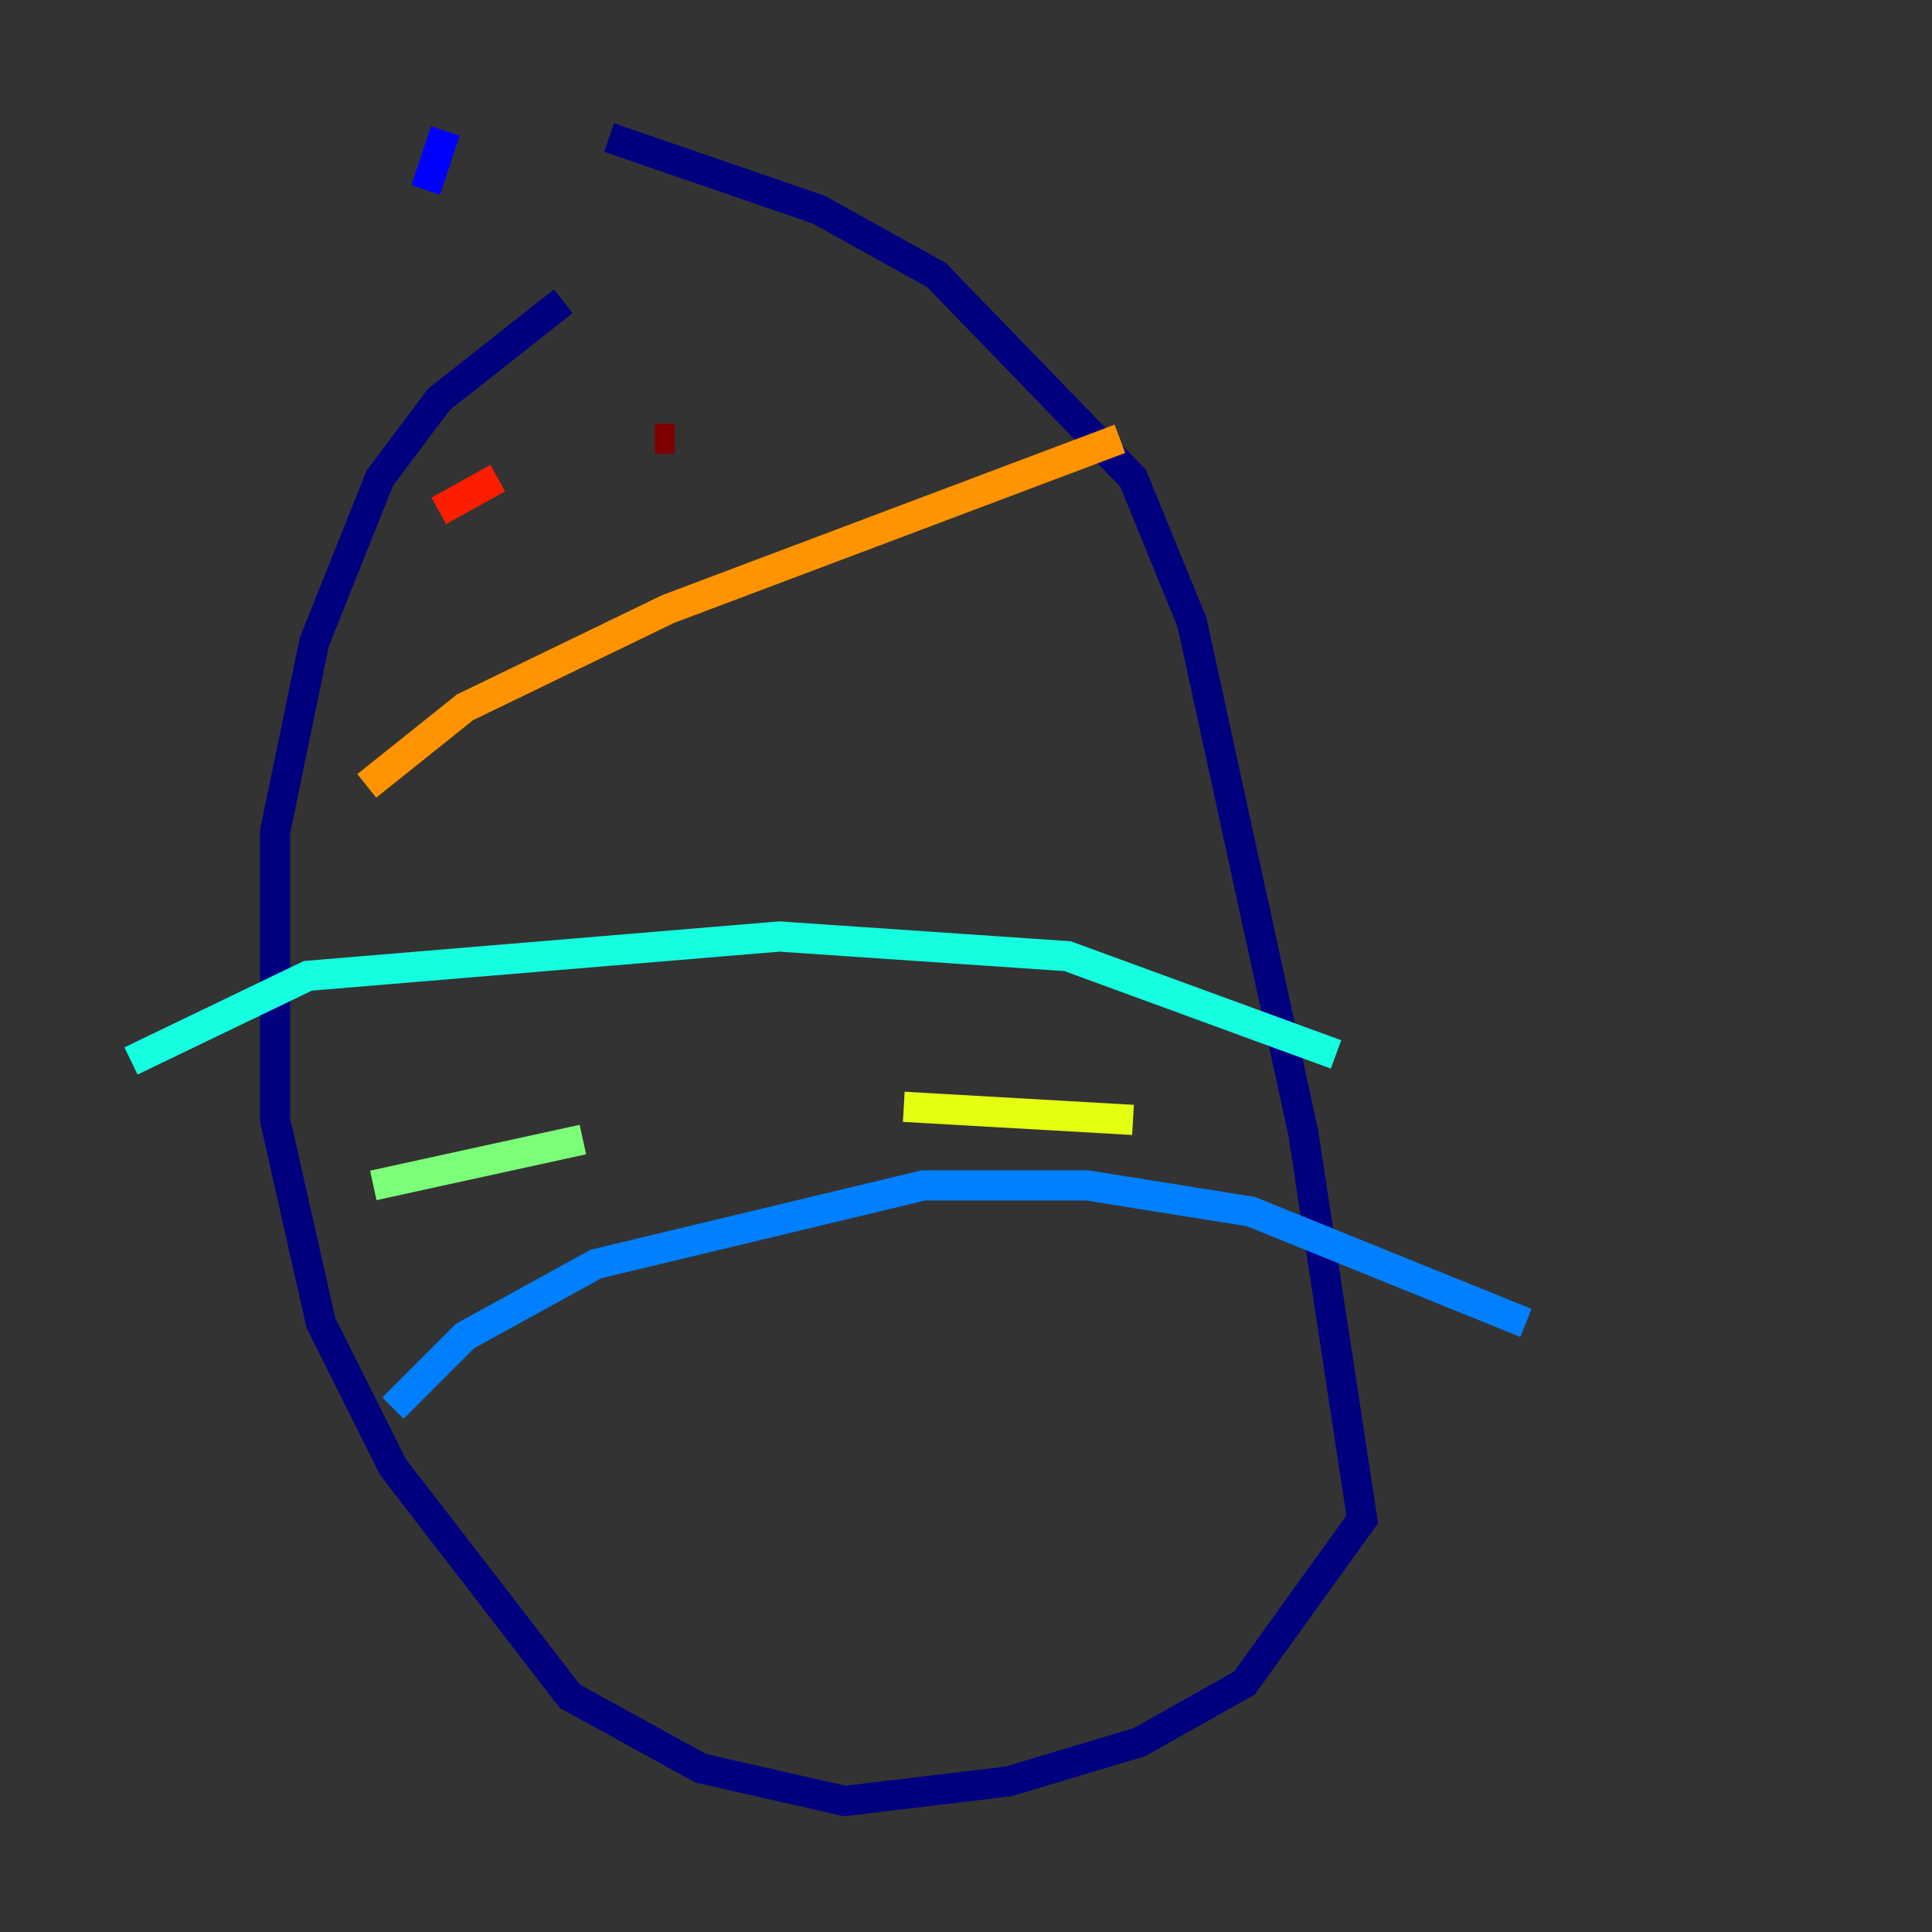 <?xml version="1.0" encoding="utf-8" ?>
<svg baseProfile="tiny" height="128" version="1.2" viewBox="0,0,128,128" width="128" xmlns="http://www.w3.org/2000/svg" xmlns:ev="http://www.w3.org/2001/xml-events" xmlns:xlink="http://www.w3.org/1999/xlink"><rect x="0" y="0" width="128" height="128" fill="#333333" stroke="none"/><defs /><polyline fill="none" points="37.315,19.959 29.071,26.468 25.166,31.675 20.827,42.522 18.224,55.105 18.224,74.197 21.261,87.647 26.034,97.193 37.749,112.38 46.427,117.153 55.973,119.322 66.82,118.02 75.498,115.417 82.441,111.512 90.251,100.664 86.346,75.064 78.969,41.22 75.064,31.675 62.047,18.224 54.237,13.885 40.352,9.112" stroke="#00007f" stroke-width="2" /><polyline fill="none" points="29.505,8.678 28.203,12.583" stroke="#0000ff" stroke-width="2" /><polyline fill="none" points="26.034,93.288 30.807,88.515 39.485,83.742 61.18,78.536 72.027,78.536 82.875,80.271 101.098,87.647" stroke="#0080ff" stroke-width="2" /><polyline fill="none" points="8.678,70.291 20.393,64.651 51.634,62.047 70.725,63.349 88.515,69.858" stroke="#15ffe1" stroke-width="2" /><polyline fill="none" points="24.732,78.536 38.617,75.498" stroke="#7cff79" stroke-width="2" /><polyline fill="none" points="59.878,73.329 75.064,74.197" stroke="#e4ff12" stroke-width="2" /><polyline fill="none" points="24.298,52.068 30.807,46.861 44.258,40.352 74.197,29.071" stroke="#ff9400" stroke-width="2" /><polyline fill="none" points="29.071,33.844 32.976,31.675" stroke="#ff1d00" stroke-width="2" /><polyline fill="none" points="43.39,29.071 44.691,29.071" stroke="#7f0000" stroke-width="2" /></svg>